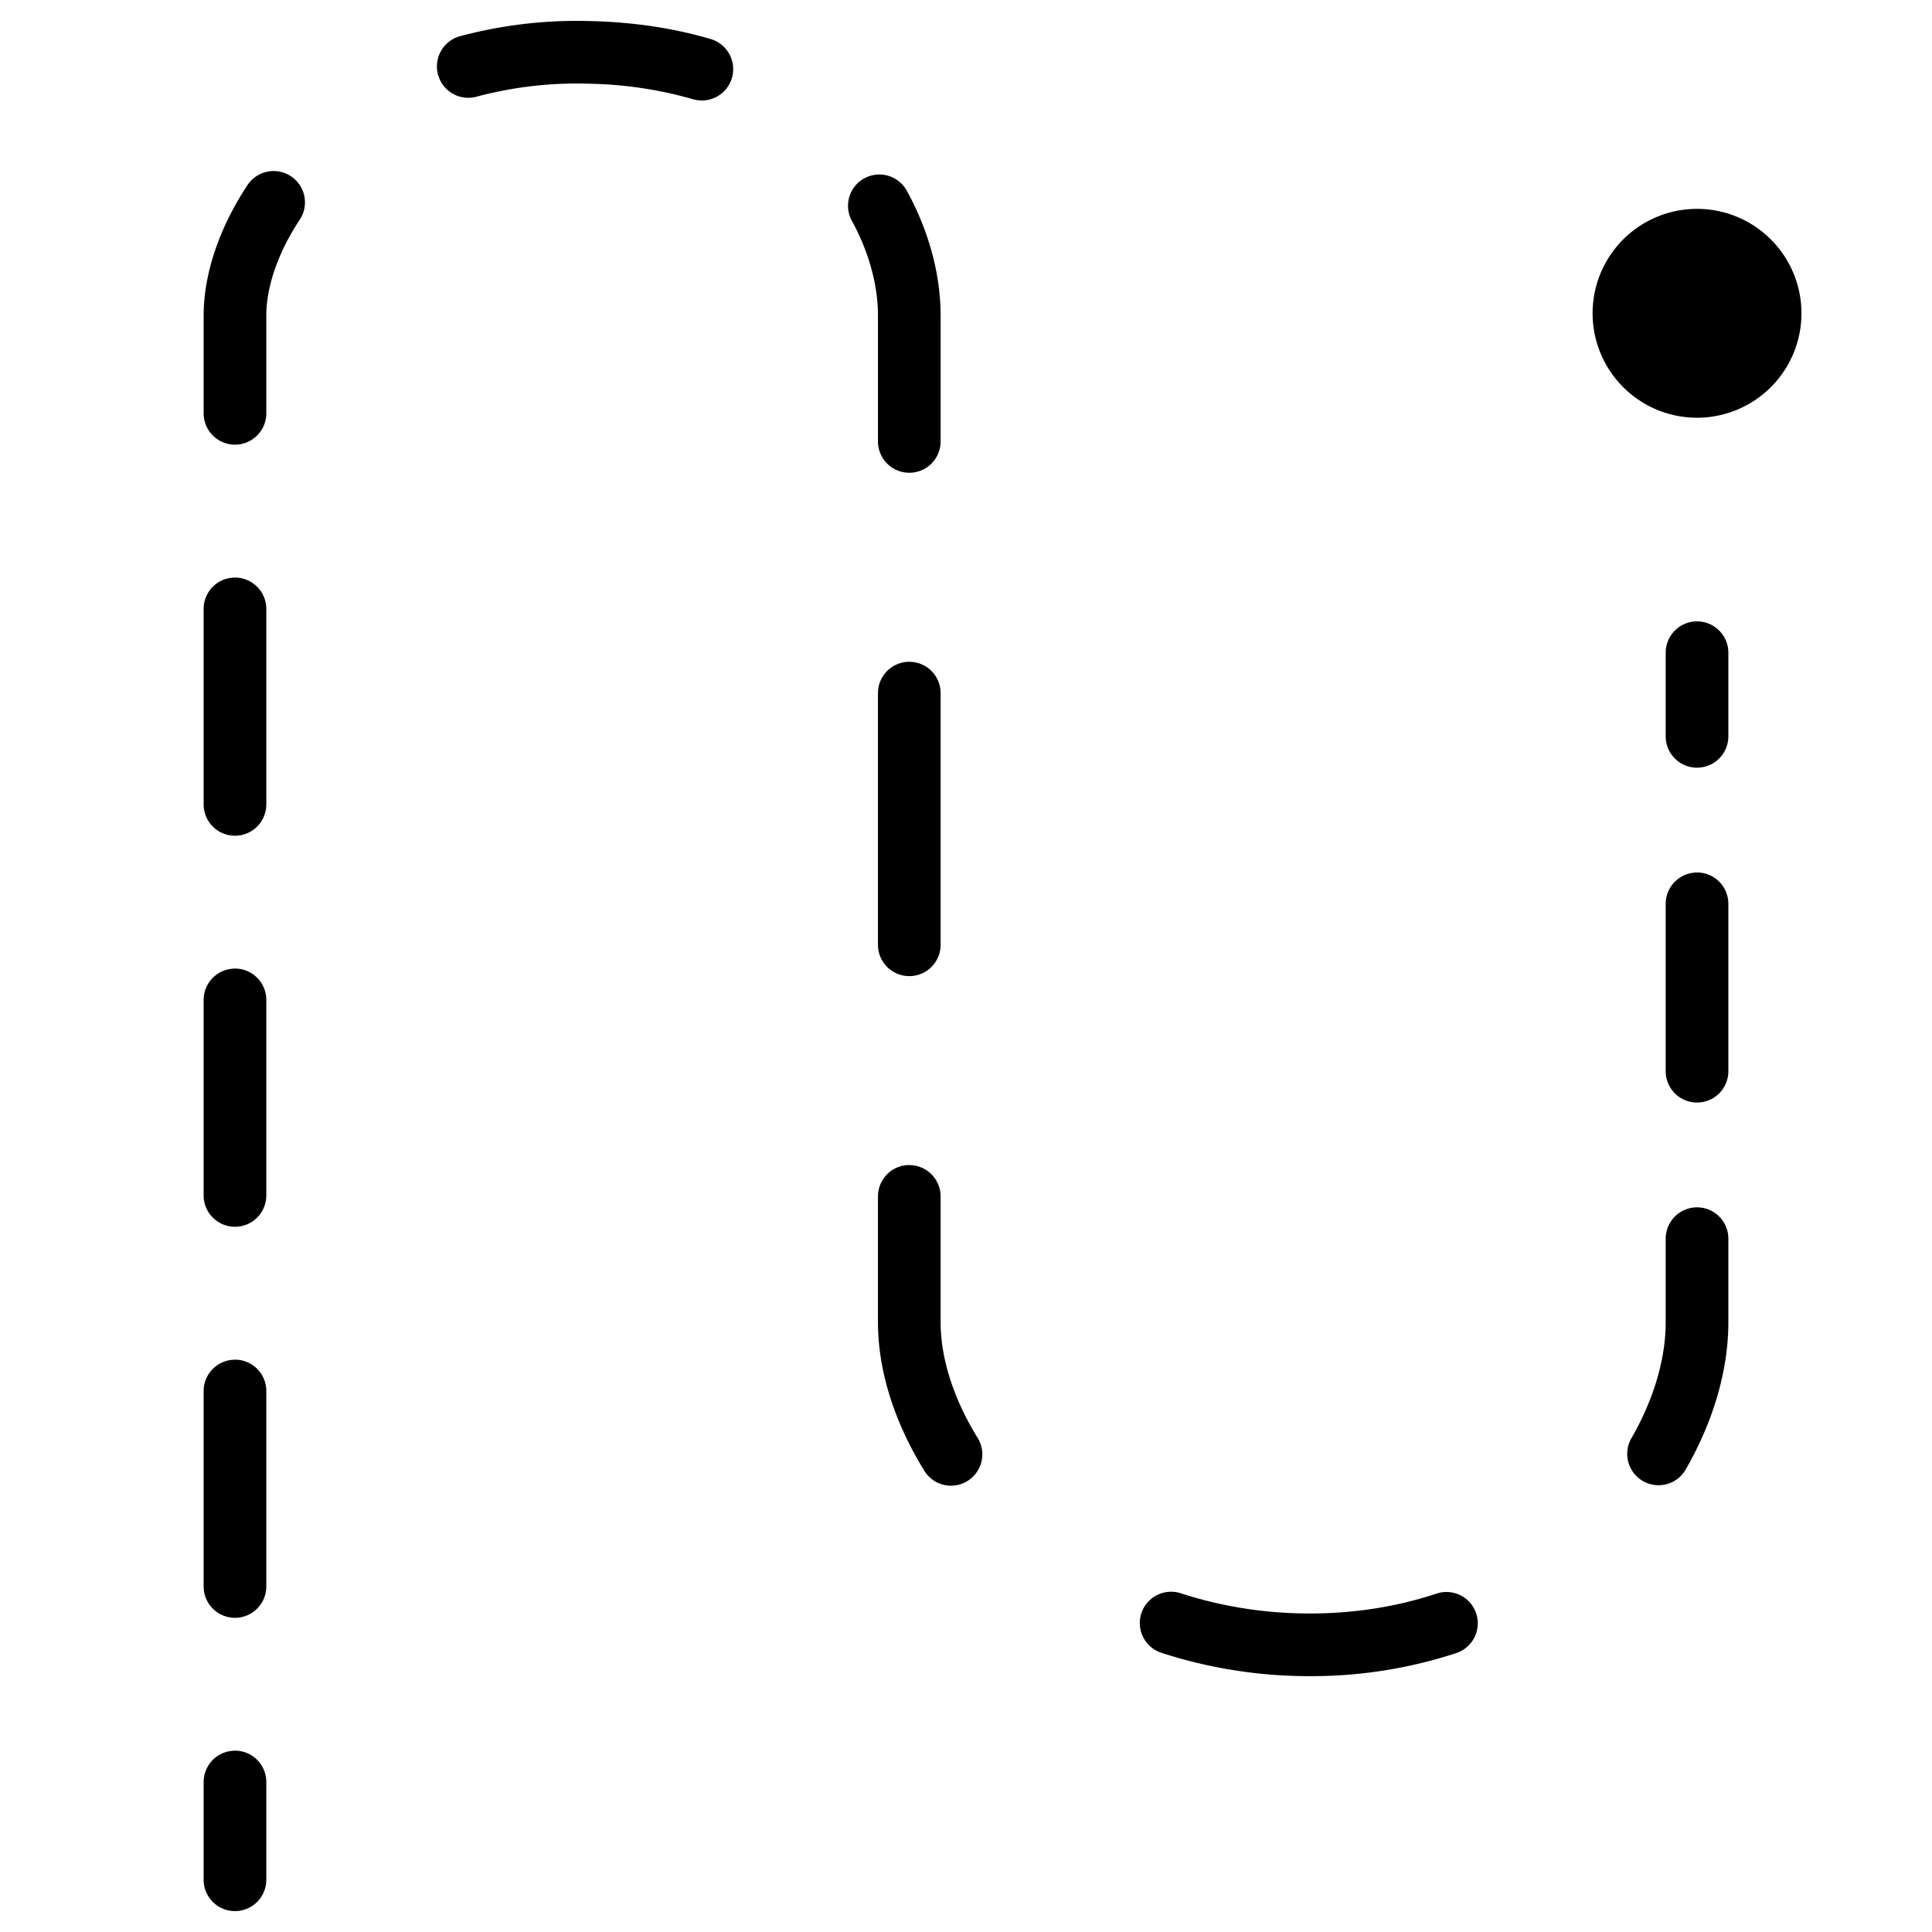 <svg class="icon" viewBox="0 0 1024 1024" xmlns="http://www.w3.org/2000/svg" width="200" height="200"><path d="M311.49 44.336a206.516 206.516 0 0 0-58.95 6.92 16.605 16.605 0 0 1-8.69-32.077 239.671 239.671 0 0 1 68.36-8.026c23.8.498 45.277 3.875 64.484 9.548a16.605 16.605 0 1 1-9.438 31.883 212.41 212.41 0 0 0-55.766-8.22zM154.209 93.433a16.605 16.605 0 0 1 4.65 23.026c-12.15 18.322-17.713 36.532-17.713 50.813v51.809a16.605 16.605 0 1 1-33.21 0v-51.81c0-22.278 8.385-46.716 23.247-69.188a16.605 16.605 0 0 1 23.026-4.65zm303.879 1.107a16.605 16.605 0 0 1 22.528 6.532c12.066 21.919 17.934 45.139 17.934 66.2v66.698a16.605 16.605 0 1 1-33.211 0v-66.698c0-15.083-4.262-32.851-13.81-50.176a16.605 16.605 0 0 1 6.531-22.556zM124.54 306.12a16.605 16.605 0 0 1 16.605 16.606v103.618a16.605 16.605 0 1 1-33.21 0V322.726a16.605 16.605 0 0 1 16.605-16.605zm774.918 23.22a16.605 16.605 0 0 1 16.606 16.606v44.336a16.605 16.605 0 1 1-33.21 0v-44.336a16.605 16.605 0 0 1 16.604-16.605zm-417.515 21.422a16.605 16.605 0 0 1 16.606 16.605v133.397a16.605 16.605 0 0 1-33.211 0V367.367a16.605 16.605 0 0 1 16.605-16.605zm417.515 111.67a16.605 16.605 0 0 1 16.606 16.606v88.728a16.605 16.605 0 0 1-33.21 0v-88.7a16.605 16.605 0 0 1 16.604-16.605zm-774.918 50.924a16.605 16.605 0 0 1 16.605 16.606v103.645a16.605 16.605 0 1 1-33.21 0V529.989a16.605 16.605 0 0 1 16.605-16.605zm357.403 104.171a16.605 16.605 0 0 1 16.606 16.606v66.698c0 18.709 6.586 40.296 19.815 61.606a16.605 16.605 0 0 1-28.201 17.519c-15.748-25.351-24.825-52.916-24.825-79.153v-66.698a16.605 16.605 0 0 1 16.605-16.605zm417.515 22.39a16.605 16.605 0 0 1 16.606 16.605v44.281c0 25.711-8.11 52.861-22.611 78.074a16.605 16.605 0 1 1-28.783-16.578c12.177-21.09 18.183-42.62 18.183-61.468v-44.309a16.605 16.605 0 0 1 16.605-16.605zm-774.918 80.73a16.605 16.605 0 0 1 16.605 16.605V840.87a16.605 16.605 0 1 1-33.21 0V737.28a16.605 16.605 0 0 1 16.605-16.605zm480.394 134.448a16.605 16.605 0 0 1 20.923-10.627c20.84 6.78 43.727 10.71 68.442 10.71 24.548 0 46.965-3.874 67.113-10.544a16.605 16.605 0 0 1 10.462 31.523 245.732 245.732 0 0 1-77.575 12.232 253.066 253.066 0 0 1-78.738-12.37 16.605 16.605 0 0 1-10.627-20.924zM124.54 927.882a16.605 16.605 0 0 1 16.605 16.606v51.836a16.605 16.605 0 1 1-33.21 0v-51.809a16.605 16.605 0 0 1 16.605-16.605zM954.81 166.054a55.351 55.351 0 1 1-110.702 0 55.351 55.351 0 0 1 110.703 0z"/></svg>